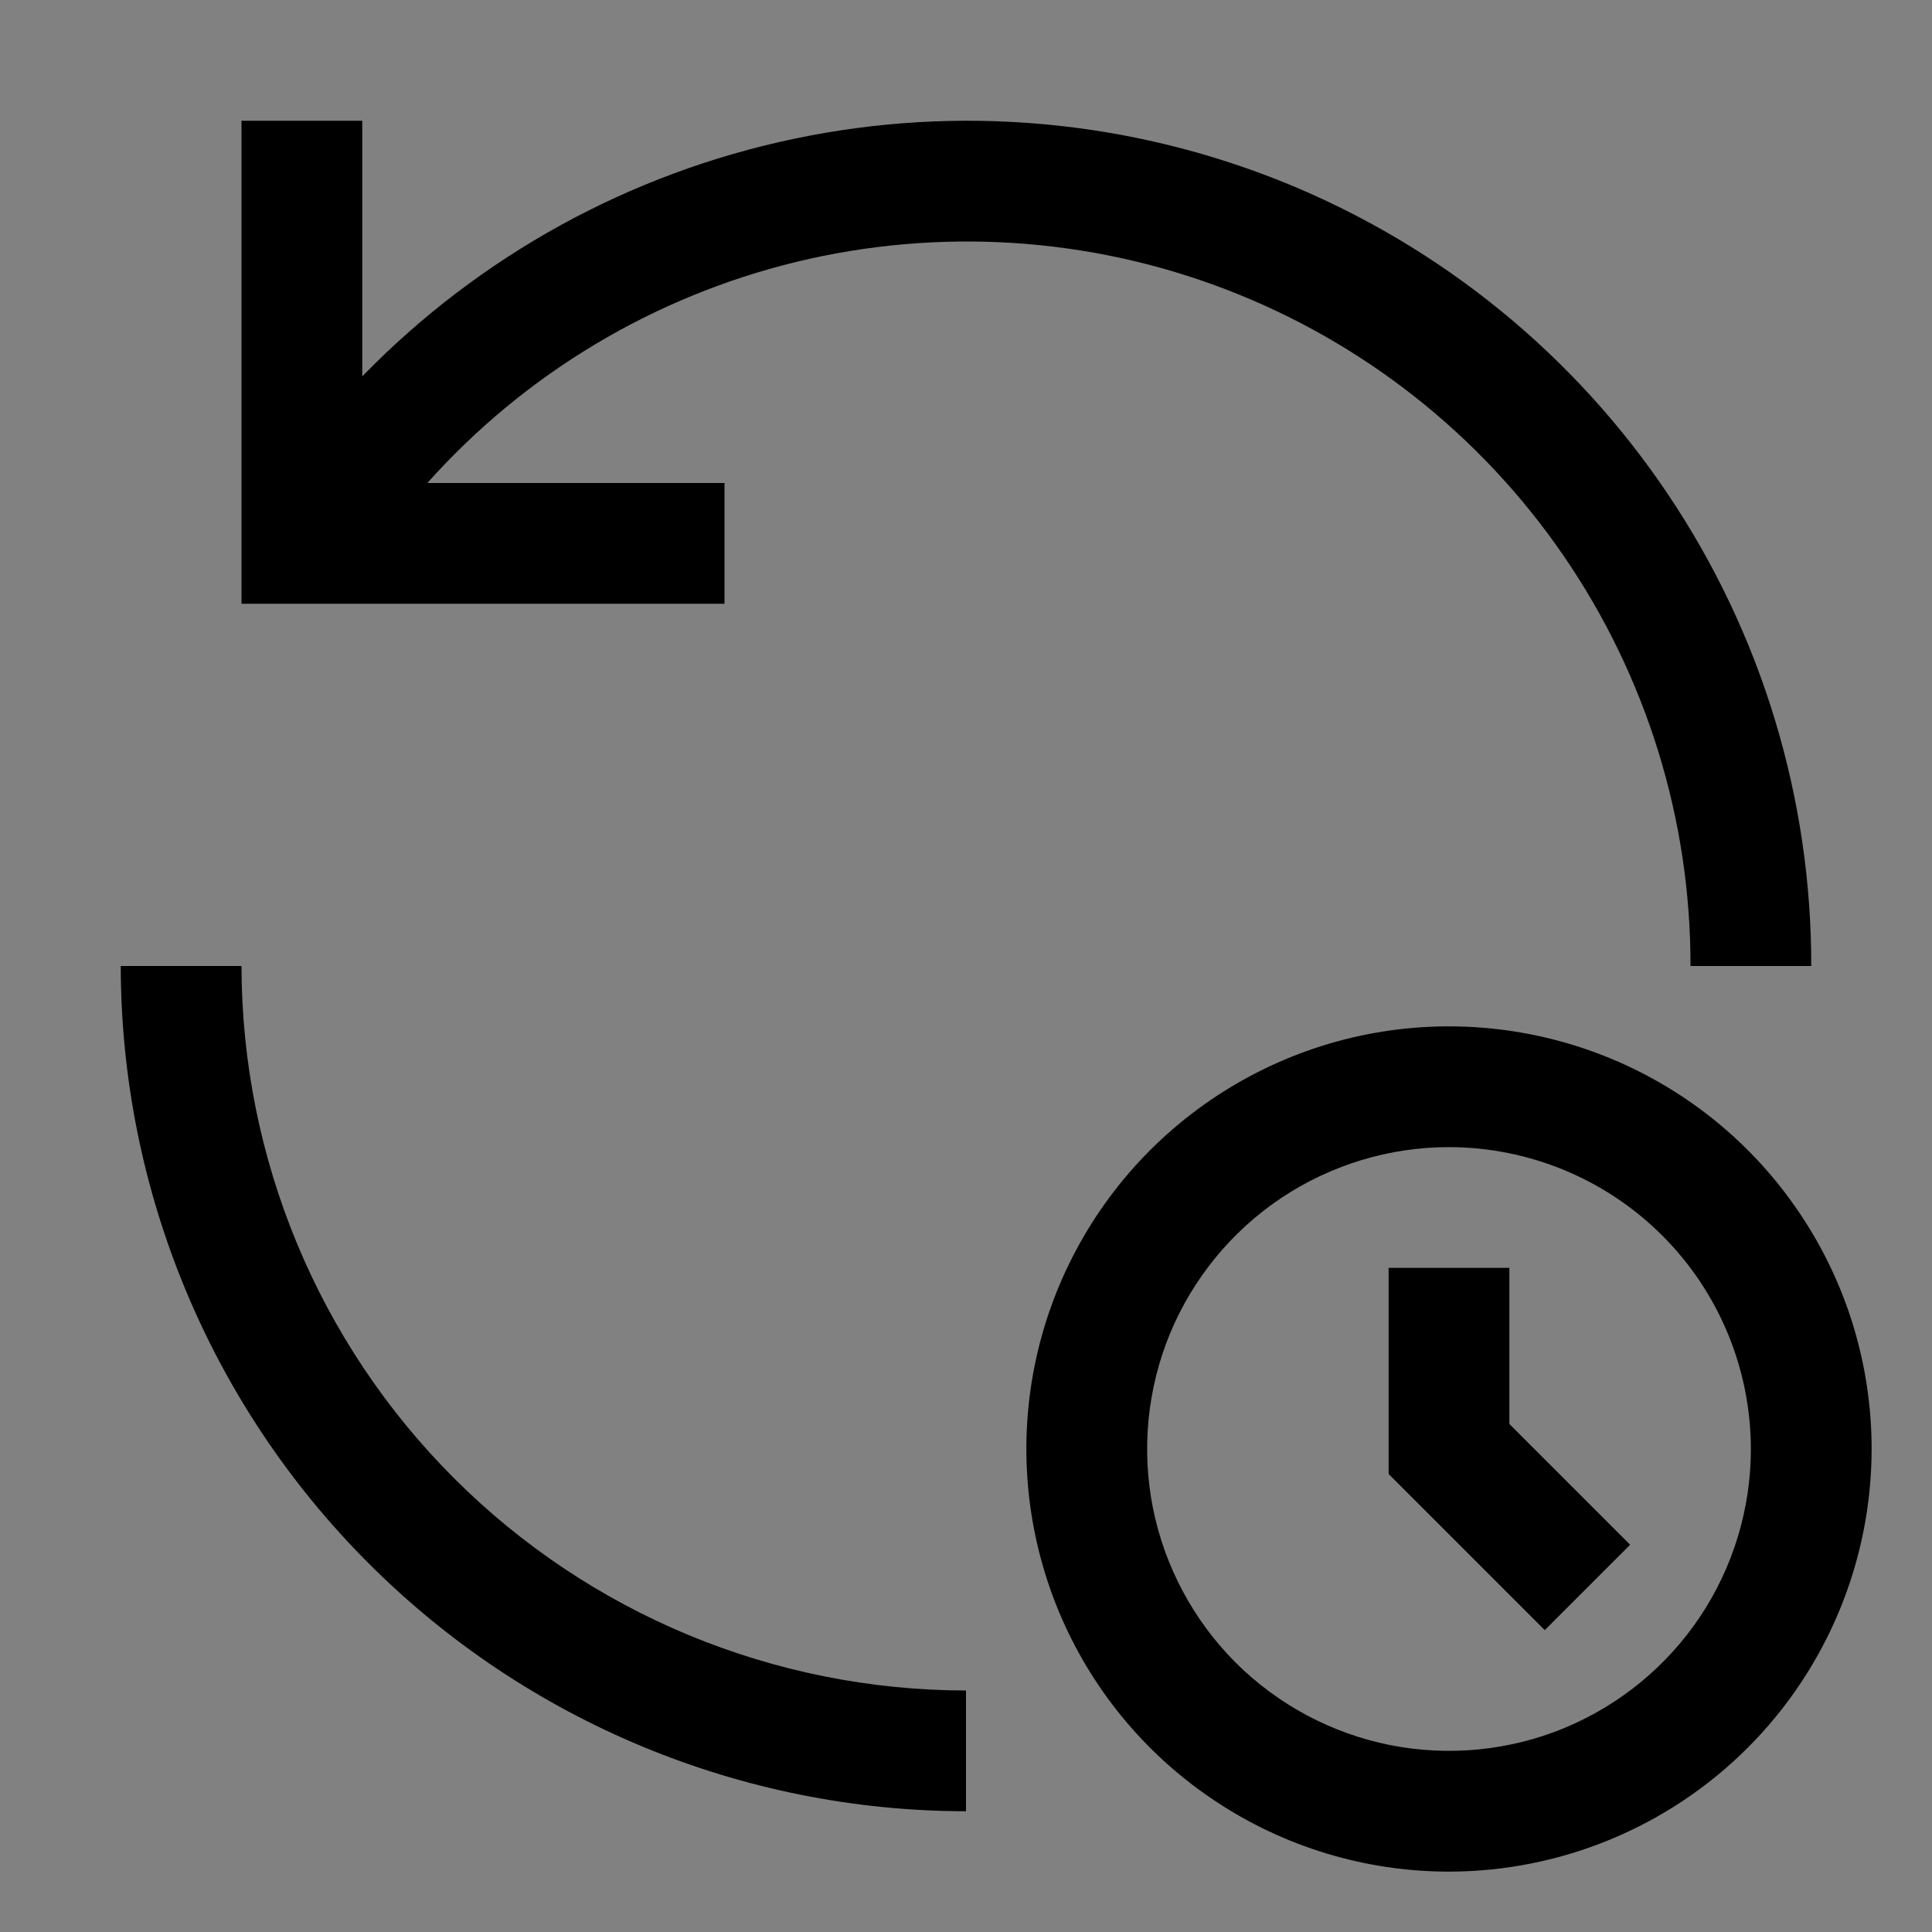 <svg viewBox="0 0 16 16" fill="none" xmlns="http://www.w3.org/2000/svg">
<rect x="0" y="0" width="16" height="16" fill="#808080" stroke="none"/>
<rect width="16" height="16" fill="white" fill-opacity="0.01" style="mix-blend-mode:multiply"/>
<path d="M13.5 12.793L12.5 11.793V10.5H11.5V12.207L12.793 13.5L13.5 12.793Z" fill="currentColor"/>
<path d="M12 15.5C11.308 15.5 10.631 15.295 10.056 14.91C9.48 14.526 9.031 13.979 8.766 13.339C8.502 12.7 8.432 11.996 8.567 11.317C8.702 10.638 9.036 10.015 9.525 9.525C10.015 9.036 10.638 8.702 11.317 8.567C11.996 8.432 12.7 8.502 13.339 8.766C13.979 9.031 14.526 9.48 14.91 10.056C15.295 10.631 15.5 11.308 15.5 12C15.499 12.928 15.13 13.818 14.474 14.474C13.818 15.13 12.928 15.499 12 15.5ZM12 9.5C11.505 9.5 11.022 9.647 10.611 9.921C10.2 10.196 9.88 10.586 9.69 11.043C9.501 11.5 9.452 12.003 9.548 12.488C9.645 12.973 9.883 13.418 10.232 13.768C10.582 14.117 11.027 14.355 11.512 14.452C11.997 14.548 12.5 14.499 12.957 14.31C13.414 14.12 13.804 13.8 14.079 13.389C14.353 12.978 14.5 12.495 14.5 12C14.499 11.337 14.236 10.702 13.767 10.233C13.298 9.764 12.663 9.501 12 9.5Z" fill="currentColor"/>
<path d="M8 14C6.409 13.998 4.884 13.366 3.759 12.241C2.634 11.116 2.002 9.591 2 8H1C1.002 9.856 1.74 11.635 3.053 12.947C4.365 14.26 6.144 14.998 8 15V14Z" fill="currentColor"/>
<path d="M6 4H3.539C4.348 3.094 5.414 2.456 6.594 2.169C7.774 1.883 9.014 1.961 10.148 2.395C11.282 2.829 12.258 3.597 12.946 4.598C13.634 5.599 14.002 6.785 14 8H15C15.002 6.608 14.589 5.248 13.813 4.093C13.037 2.937 11.934 2.04 10.645 1.515C9.356 0.991 7.94 0.863 6.578 1.149C5.216 1.434 3.97 2.119 3 3.117V1H2V5H6V4Z" fill="currentColor"/>
</svg>
